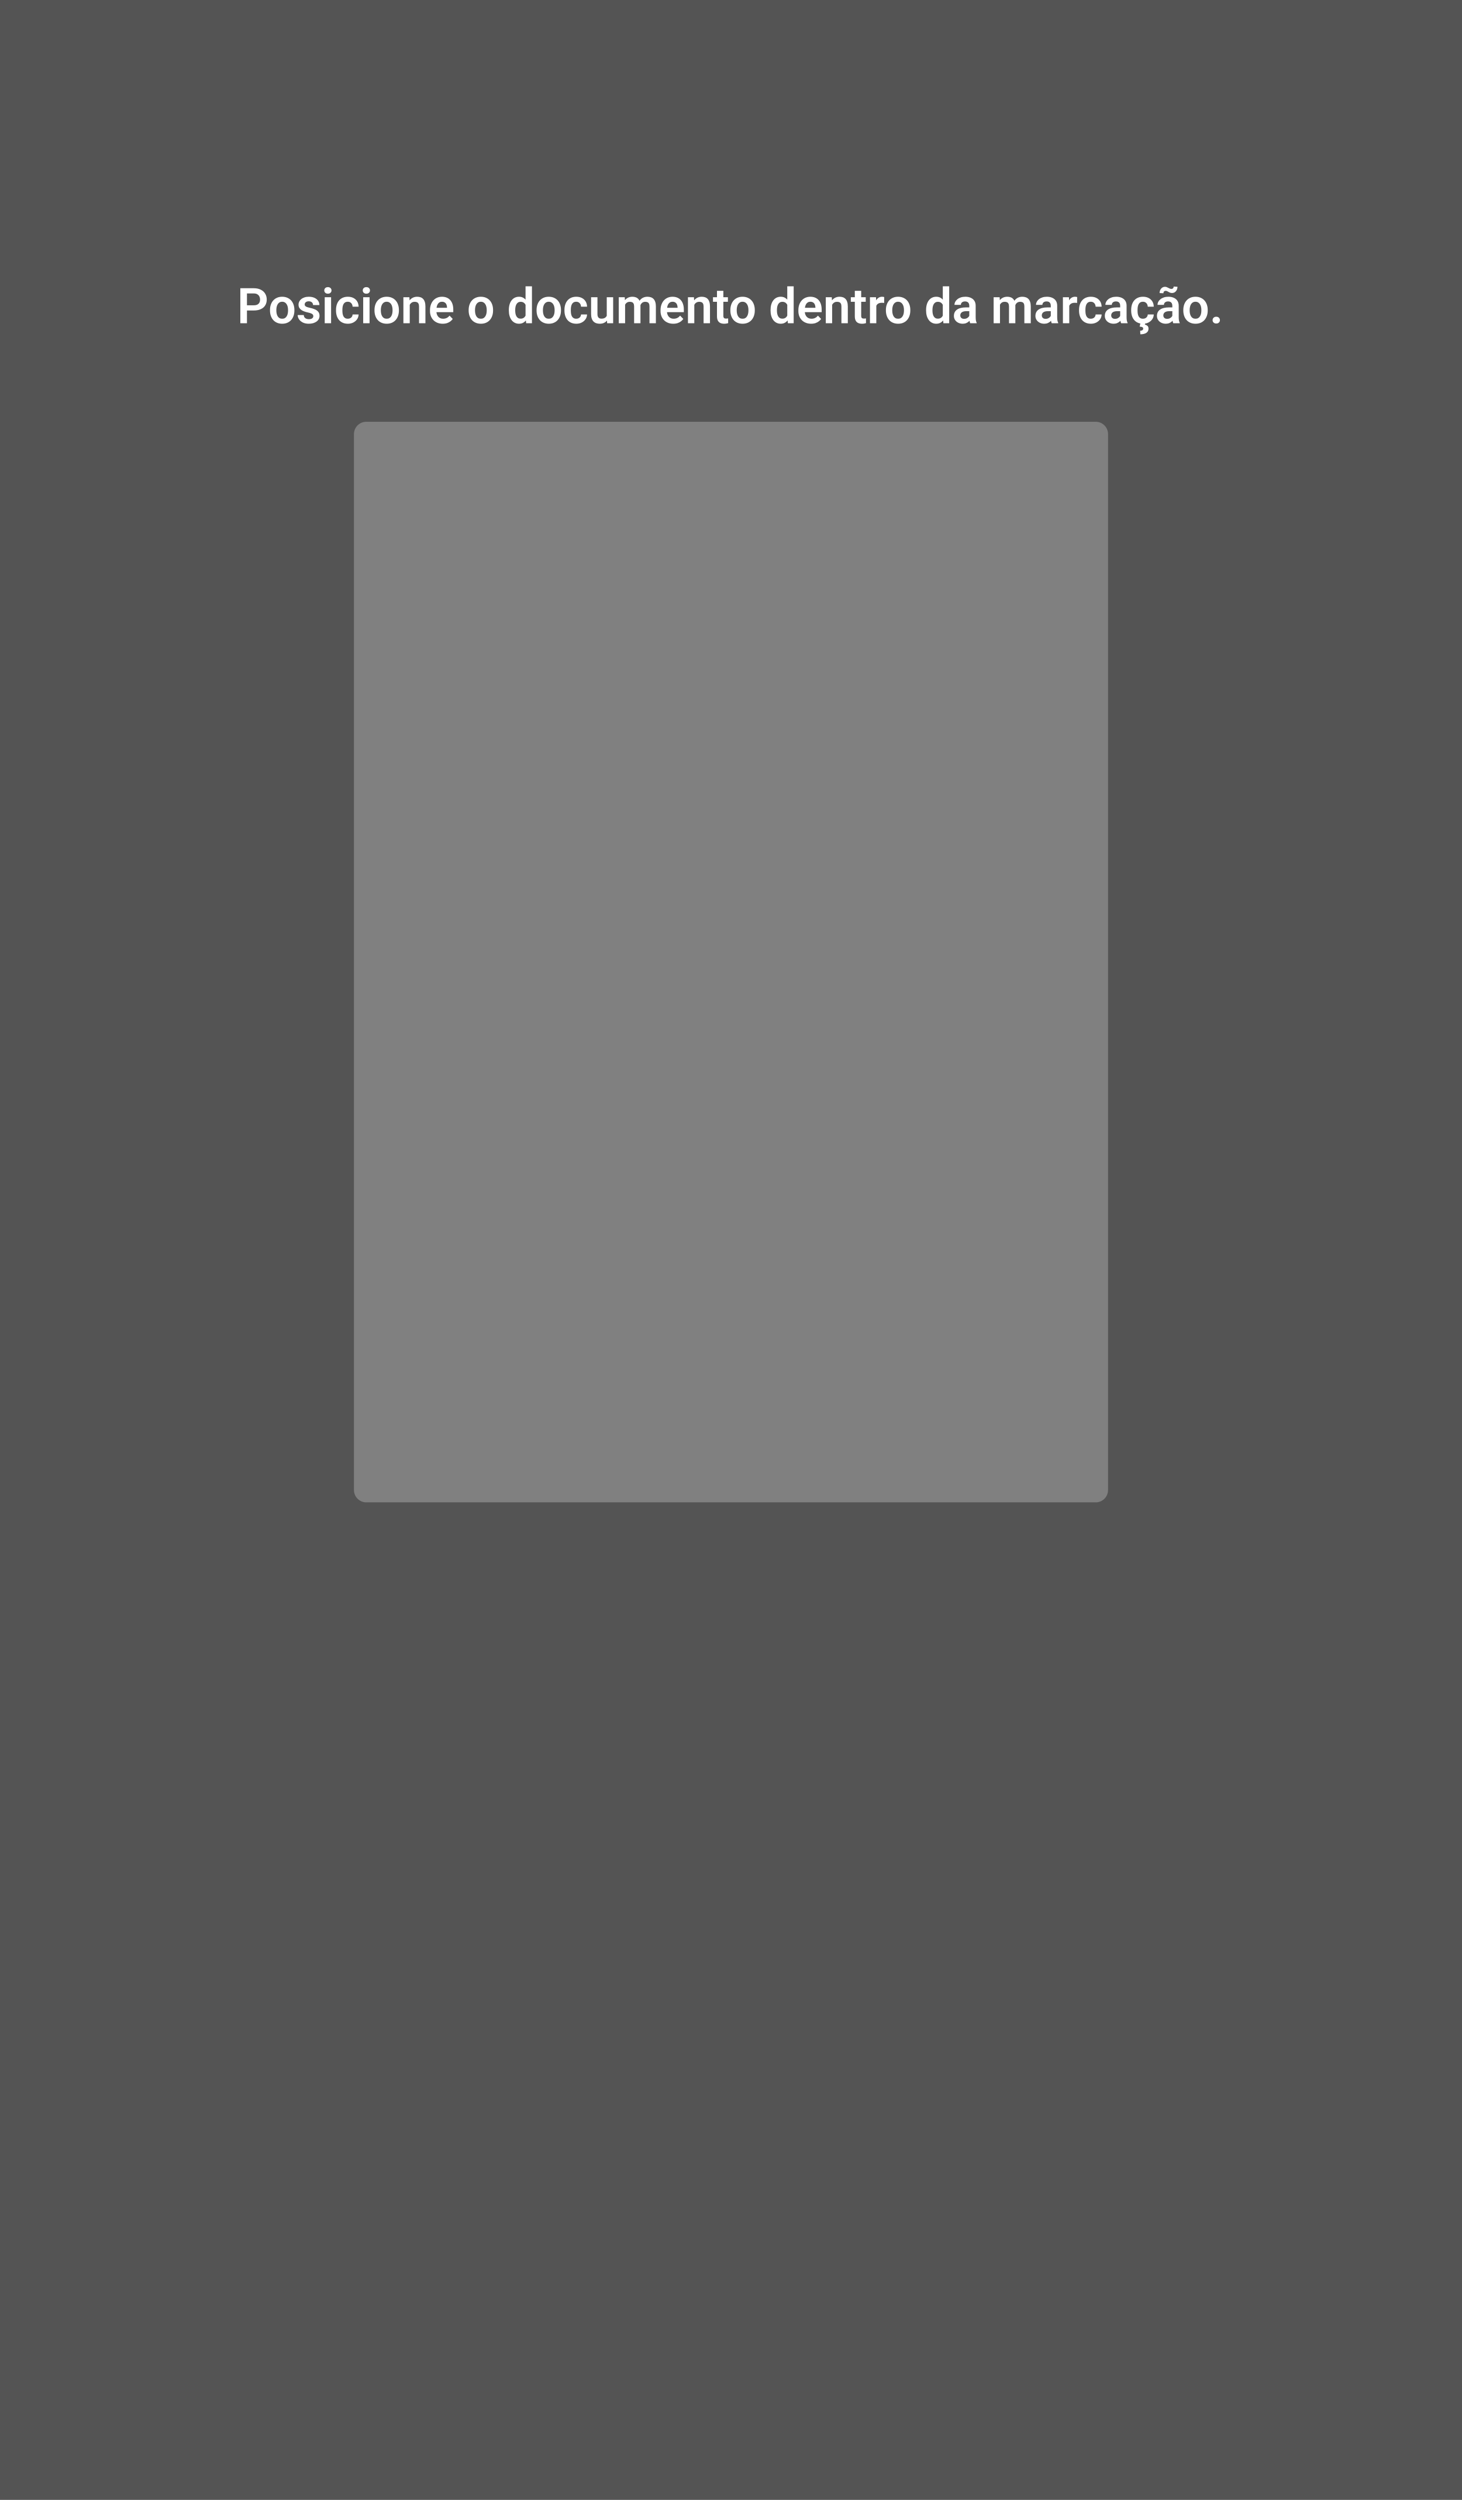 <svg width="475" height="812" viewBox="0 0 475 812" fill="none" xmlns="http://www.w3.org/2000/svg">
<rect x="0" y="0" width="475" height="812" fill="#808080" stroke="none"/>
<path opacity="0.95" fill-rule="evenodd" clip-rule="evenodd" d="M475 0H0V812H475V0ZM119 137C116.791 137 115 138.791 115 141V484C115 486.209 116.791 488 119 488H356C358.209 488 360 486.209 360 484V141C360 138.791 358.209 137 356 137H119Z" fill="#4A4A4A" fill-opacity="0.85"/>
<path d="M82.461 100.852H79.531V99.164H82.461C82.94 99.164 83.328 99.086 83.625 98.93C83.927 98.768 84.148 98.549 84.289 98.273C84.43 97.992 84.5 97.672 84.5 97.312C84.5 96.963 84.43 96.638 84.289 96.336C84.148 96.034 83.927 95.789 83.625 95.602C83.328 95.414 82.94 95.32 82.461 95.32H80.234V105H78.086V93.625H82.461C83.346 93.625 84.102 93.784 84.727 94.102C85.357 94.414 85.836 94.849 86.164 95.406C86.497 95.958 86.664 96.588 86.664 97.297C86.664 98.031 86.497 98.664 86.164 99.195C85.836 99.727 85.357 100.135 84.727 100.422C84.102 100.708 83.346 100.852 82.461 100.852ZM87.719 100.859V100.695C87.719 100.076 87.807 99.505 87.984 98.984C88.162 98.458 88.419 98.003 88.758 97.617C89.096 97.232 89.51 96.932 90 96.719C90.49 96.5 91.047 96.391 91.672 96.391C92.307 96.391 92.87 96.5 93.359 96.719C93.854 96.932 94.271 97.232 94.609 97.617C94.948 98.003 95.206 98.458 95.383 98.984C95.56 99.505 95.648 100.076 95.648 100.695V100.859C95.648 101.474 95.56 102.044 95.383 102.57C95.206 103.091 94.948 103.547 94.609 103.938C94.271 104.323 93.857 104.622 93.367 104.836C92.878 105.049 92.318 105.156 91.688 105.156C91.062 105.156 90.503 105.049 90.008 104.836C89.513 104.622 89.096 104.323 88.758 103.938C88.419 103.547 88.162 103.091 87.984 102.57C87.807 102.044 87.719 101.474 87.719 100.859ZM89.781 100.695V100.859C89.781 101.229 89.818 101.576 89.891 101.898C89.963 102.221 90.076 102.505 90.227 102.75C90.378 102.995 90.573 103.188 90.812 103.328C91.057 103.464 91.349 103.531 91.688 103.531C92.021 103.531 92.307 103.464 92.547 103.328C92.787 103.188 92.982 102.995 93.133 102.75C93.289 102.505 93.404 102.221 93.477 101.898C93.549 101.576 93.586 101.229 93.586 100.859V100.695C93.586 100.331 93.549 99.99 93.477 99.672C93.404 99.349 93.289 99.065 93.133 98.82C92.982 98.57 92.784 98.375 92.539 98.234C92.299 98.088 92.01 98.016 91.672 98.016C91.338 98.016 91.052 98.088 90.812 98.234C90.573 98.375 90.378 98.57 90.227 98.82C90.076 99.065 89.963 99.349 89.891 99.672C89.818 99.99 89.781 100.331 89.781 100.695ZM101.797 102.688C101.797 102.51 101.75 102.352 101.656 102.211C101.562 102.07 101.385 101.943 101.125 101.828C100.87 101.708 100.495 101.596 100 101.492C99.562 101.398 99.159 101.281 98.789 101.141C98.419 101 98.102 100.831 97.836 100.633C97.57 100.43 97.362 100.193 97.211 99.922C97.065 99.646 96.992 99.328 96.992 98.969C96.992 98.62 97.068 98.292 97.219 97.984C97.37 97.672 97.588 97.398 97.875 97.164C98.162 96.924 98.51 96.737 98.922 96.602C99.333 96.461 99.797 96.391 100.312 96.391C101.031 96.391 101.648 96.508 102.164 96.742C102.685 96.977 103.083 97.299 103.359 97.711C103.635 98.117 103.773 98.576 103.773 99.086H101.711C101.711 98.862 101.659 98.659 101.555 98.477C101.456 98.294 101.302 98.148 101.094 98.039C100.885 97.924 100.622 97.867 100.305 97.867C100.018 97.867 99.776 97.914 99.578 98.008C99.385 98.102 99.24 98.224 99.141 98.375C99.042 98.526 98.992 98.693 98.992 98.875C98.992 99.01 99.018 99.133 99.07 99.242C99.128 99.346 99.219 99.443 99.344 99.531C99.469 99.62 99.638 99.701 99.852 99.773C100.07 99.846 100.339 99.917 100.656 99.984C101.286 100.109 101.836 100.276 102.305 100.484C102.779 100.688 103.148 100.958 103.414 101.297C103.68 101.635 103.812 102.068 103.812 102.594C103.812 102.969 103.732 103.312 103.57 103.625C103.409 103.932 103.174 104.201 102.867 104.43C102.56 104.659 102.193 104.839 101.766 104.969C101.339 105.094 100.857 105.156 100.32 105.156C99.544 105.156 98.888 105.018 98.352 104.742C97.815 104.461 97.409 104.107 97.133 103.68C96.857 103.247 96.719 102.799 96.719 102.336H98.695C98.711 102.664 98.799 102.927 98.961 103.125C99.122 103.323 99.326 103.466 99.57 103.555C99.82 103.638 100.083 103.68 100.359 103.68C100.672 103.68 100.935 103.638 101.148 103.555C101.362 103.466 101.523 103.349 101.633 103.203C101.742 103.052 101.797 102.88 101.797 102.688ZM107.57 96.547V105H105.5V96.547H107.57ZM105.359 94.336C105.359 94.029 105.464 93.773 105.672 93.57C105.885 93.367 106.172 93.266 106.531 93.266C106.891 93.266 107.174 93.367 107.383 93.57C107.596 93.773 107.703 94.029 107.703 94.336C107.703 94.638 107.596 94.891 107.383 95.094C107.174 95.297 106.891 95.398 106.531 95.398C106.172 95.398 105.885 95.297 105.672 95.094C105.464 94.891 105.359 94.638 105.359 94.336ZM113.008 103.531C113.299 103.531 113.56 103.474 113.789 103.359C114.018 103.245 114.201 103.083 114.336 102.875C114.477 102.667 114.552 102.424 114.562 102.148H116.508C116.497 102.721 116.336 103.234 116.023 103.688C115.711 104.141 115.294 104.5 114.773 104.766C114.258 105.026 113.68 105.156 113.039 105.156C112.388 105.156 111.82 105.047 111.336 104.828C110.852 104.609 110.448 104.305 110.125 103.914C109.807 103.523 109.568 103.07 109.406 102.555C109.25 102.039 109.172 101.487 109.172 100.898V100.648C109.172 100.06 109.25 99.508 109.406 98.992C109.568 98.477 109.807 98.023 110.125 97.633C110.448 97.242 110.852 96.938 111.336 96.719C111.82 96.5 112.385 96.391 113.031 96.391C113.714 96.391 114.312 96.523 114.828 96.789C115.349 97.055 115.755 97.43 116.047 97.914C116.344 98.398 116.497 98.969 116.508 99.625H114.562C114.552 99.323 114.484 99.052 114.359 98.812C114.234 98.573 114.057 98.38 113.828 98.234C113.599 98.088 113.32 98.016 112.992 98.016C112.643 98.016 112.352 98.088 112.117 98.234C111.888 98.38 111.708 98.581 111.578 98.836C111.453 99.086 111.365 99.367 111.312 99.68C111.266 99.987 111.242 100.31 111.242 100.648V100.898C111.242 101.242 111.266 101.57 111.312 101.883C111.365 102.195 111.453 102.477 111.578 102.727C111.708 102.971 111.888 103.167 112.117 103.312C112.352 103.458 112.648 103.531 113.008 103.531ZM120.07 96.547V105H118V96.547H120.07ZM117.859 94.336C117.859 94.029 117.964 93.773 118.172 93.57C118.385 93.367 118.672 93.266 119.031 93.266C119.391 93.266 119.674 93.367 119.883 93.57C120.096 93.773 120.203 94.029 120.203 94.336C120.203 94.638 120.096 94.891 119.883 95.094C119.674 95.297 119.391 95.398 119.031 95.398C118.672 95.398 118.385 95.297 118.172 95.094C117.964 94.891 117.859 94.638 117.859 94.336ZM121.672 100.859V100.695C121.672 100.076 121.76 99.505 121.938 98.984C122.115 98.458 122.372 98.003 122.711 97.617C123.049 97.232 123.464 96.932 123.953 96.719C124.443 96.5 125 96.391 125.625 96.391C126.26 96.391 126.823 96.5 127.312 96.719C127.807 96.932 128.224 97.232 128.562 97.617C128.901 98.003 129.159 98.458 129.336 98.984C129.513 99.505 129.602 100.076 129.602 100.695V100.859C129.602 101.474 129.513 102.044 129.336 102.57C129.159 103.091 128.901 103.547 128.562 103.938C128.224 104.323 127.81 104.622 127.32 104.836C126.831 105.049 126.271 105.156 125.641 105.156C125.016 105.156 124.456 105.049 123.961 104.836C123.466 104.622 123.049 104.323 122.711 103.938C122.372 103.547 122.115 103.091 121.938 102.57C121.76 102.044 121.672 101.474 121.672 100.859ZM123.734 100.695V100.859C123.734 101.229 123.771 101.576 123.844 101.898C123.917 102.221 124.029 102.505 124.18 102.75C124.331 102.995 124.526 103.188 124.766 103.328C125.01 103.464 125.302 103.531 125.641 103.531C125.974 103.531 126.26 103.464 126.5 103.328C126.74 103.188 126.935 102.995 127.086 102.75C127.242 102.505 127.357 102.221 127.43 101.898C127.503 101.576 127.539 101.229 127.539 100.859V100.695C127.539 100.331 127.503 99.99 127.43 99.672C127.357 99.349 127.242 99.065 127.086 98.82C126.935 98.57 126.737 98.375 126.492 98.234C126.253 98.088 125.964 98.016 125.625 98.016C125.292 98.016 125.005 98.088 124.766 98.234C124.526 98.375 124.331 98.57 124.18 98.82C124.029 99.065 123.917 99.349 123.844 99.672C123.771 99.99 123.734 100.331 123.734 100.695ZM133.125 98.352V105H131.062V96.547H133L133.125 98.352ZM132.797 100.469H132.188C132.193 99.854 132.276 99.297 132.438 98.797C132.599 98.297 132.826 97.867 133.117 97.508C133.414 97.148 133.766 96.872 134.172 96.68C134.578 96.487 135.031 96.391 135.531 96.391C135.938 96.391 136.305 96.448 136.633 96.562C136.961 96.677 137.242 96.859 137.477 97.109C137.716 97.359 137.898 97.688 138.023 98.094C138.154 98.495 138.219 98.99 138.219 99.578V105H136.141V99.562C136.141 99.177 136.083 98.872 135.969 98.648C135.859 98.424 135.698 98.266 135.484 98.172C135.276 98.078 135.018 98.031 134.711 98.031C134.393 98.031 134.115 98.096 133.875 98.227C133.641 98.352 133.443 98.526 133.281 98.75C133.125 98.974 133.005 99.232 132.922 99.523C132.839 99.815 132.797 100.13 132.797 100.469ZM143.836 105.156C143.195 105.156 142.62 105.052 142.109 104.844C141.599 104.635 141.164 104.346 140.805 103.977C140.451 103.602 140.177 103.167 139.984 102.672C139.797 102.172 139.703 101.635 139.703 101.062V100.75C139.703 100.099 139.797 99.508 139.984 98.977C140.172 98.44 140.438 97.979 140.781 97.594C141.125 97.208 141.536 96.912 142.016 96.703C142.495 96.495 143.023 96.391 143.602 96.391C144.201 96.391 144.729 96.492 145.188 96.695C145.646 96.893 146.029 97.174 146.336 97.539C146.643 97.904 146.875 98.341 147.031 98.852C147.188 99.357 147.266 99.917 147.266 100.531V101.398H140.641V99.977H145.234V99.82C145.224 99.492 145.161 99.193 145.047 98.922C144.932 98.646 144.755 98.427 144.516 98.266C144.276 98.099 143.966 98.016 143.586 98.016C143.279 98.016 143.01 98.083 142.781 98.219C142.557 98.349 142.37 98.537 142.219 98.781C142.073 99.021 141.964 99.307 141.891 99.641C141.818 99.974 141.781 100.344 141.781 100.75V101.062C141.781 101.417 141.828 101.745 141.922 102.047C142.021 102.349 142.164 102.612 142.352 102.836C142.544 103.055 142.773 103.227 143.039 103.352C143.31 103.471 143.617 103.531 143.961 103.531C144.393 103.531 144.784 103.448 145.133 103.281C145.487 103.109 145.794 102.857 146.055 102.523L147.094 103.602C146.917 103.862 146.677 104.112 146.375 104.352C146.078 104.591 145.719 104.786 145.297 104.938C144.875 105.083 144.388 105.156 143.836 105.156ZM152.266 100.859V100.695C152.266 100.076 152.354 99.505 152.531 98.984C152.708 98.458 152.966 98.003 153.305 97.617C153.643 97.232 154.057 96.932 154.547 96.719C155.036 96.5 155.594 96.391 156.219 96.391C156.854 96.391 157.417 96.5 157.906 96.719C158.401 96.932 158.818 97.232 159.156 97.617C159.495 98.003 159.753 98.458 159.93 98.984C160.107 99.505 160.195 100.076 160.195 100.695V100.859C160.195 101.474 160.107 102.044 159.93 102.57C159.753 103.091 159.495 103.547 159.156 103.938C158.818 104.323 158.404 104.622 157.914 104.836C157.424 105.049 156.865 105.156 156.234 105.156C155.609 105.156 155.049 105.049 154.555 104.836C154.06 104.622 153.643 104.323 153.305 103.938C152.966 103.547 152.708 103.091 152.531 102.57C152.354 102.044 152.266 101.474 152.266 100.859ZM154.328 100.695V100.859C154.328 101.229 154.365 101.576 154.438 101.898C154.51 102.221 154.622 102.505 154.773 102.75C154.924 102.995 155.12 103.188 155.359 103.328C155.604 103.464 155.896 103.531 156.234 103.531C156.568 103.531 156.854 103.464 157.094 103.328C157.333 103.188 157.529 102.995 157.68 102.75C157.836 102.505 157.951 102.221 158.023 101.898C158.096 101.576 158.133 101.229 158.133 100.859V100.695C158.133 100.331 158.096 99.99 158.023 99.672C157.951 99.349 157.836 99.065 157.68 98.82C157.529 98.57 157.331 98.375 157.086 98.234C156.846 98.088 156.557 98.016 156.219 98.016C155.885 98.016 155.599 98.088 155.359 98.234C155.12 98.375 154.924 98.57 154.773 98.82C154.622 99.065 154.51 99.349 154.438 99.672C154.365 99.99 154.328 100.331 154.328 100.695ZM170.75 103.203V93H172.828V105H170.953L170.75 103.203ZM165.32 100.875V100.711C165.32 100.065 165.393 99.479 165.539 98.953C165.69 98.422 165.909 97.966 166.195 97.586C166.482 97.206 166.828 96.912 167.234 96.703C167.646 96.495 168.112 96.391 168.633 96.391C169.138 96.391 169.578 96.492 169.953 96.695C170.333 96.898 170.656 97.188 170.922 97.562C171.193 97.938 171.409 98.383 171.57 98.898C171.732 99.409 171.849 99.971 171.922 100.586V101.031C171.849 101.63 171.732 102.18 171.57 102.68C171.409 103.18 171.193 103.617 170.922 103.992C170.656 104.362 170.333 104.648 169.953 104.852C169.573 105.055 169.128 105.156 168.617 105.156C168.102 105.156 167.638 105.049 167.227 104.836C166.82 104.622 166.474 104.323 166.188 103.938C165.906 103.552 165.69 103.099 165.539 102.578C165.393 102.057 165.32 101.49 165.32 100.875ZM167.391 100.711V100.875C167.391 101.24 167.422 101.581 167.484 101.898C167.547 102.216 167.648 102.497 167.789 102.742C167.93 102.982 168.109 103.169 168.328 103.305C168.552 103.44 168.823 103.508 169.141 103.508C169.547 103.508 169.88 103.419 170.141 103.242C170.406 103.06 170.612 102.812 170.758 102.5C170.904 102.182 170.997 101.826 171.039 101.43V100.203C171.018 99.891 170.964 99.602 170.875 99.336C170.792 99.07 170.672 98.841 170.516 98.648C170.365 98.456 170.177 98.305 169.953 98.195C169.729 98.086 169.464 98.031 169.156 98.031C168.839 98.031 168.568 98.102 168.344 98.242C168.12 98.378 167.938 98.568 167.797 98.812C167.656 99.057 167.552 99.341 167.484 99.664C167.422 99.987 167.391 100.336 167.391 100.711ZM174.328 100.859V100.695C174.328 100.076 174.417 99.505 174.594 98.984C174.771 98.458 175.029 98.003 175.367 97.617C175.706 97.232 176.12 96.932 176.609 96.719C177.099 96.5 177.656 96.391 178.281 96.391C178.917 96.391 179.479 96.5 179.969 96.719C180.464 96.932 180.88 97.232 181.219 97.617C181.557 98.003 181.815 98.458 181.992 98.984C182.169 99.505 182.258 100.076 182.258 100.695V100.859C182.258 101.474 182.169 102.044 181.992 102.57C181.815 103.091 181.557 103.547 181.219 103.938C180.88 104.323 180.466 104.622 179.977 104.836C179.487 105.049 178.927 105.156 178.297 105.156C177.672 105.156 177.112 105.049 176.617 104.836C176.122 104.622 175.706 104.323 175.367 103.938C175.029 103.547 174.771 103.091 174.594 102.57C174.417 102.044 174.328 101.474 174.328 100.859ZM176.391 100.695V100.859C176.391 101.229 176.427 101.576 176.5 101.898C176.573 102.221 176.685 102.505 176.836 102.75C176.987 102.995 177.182 103.188 177.422 103.328C177.667 103.464 177.958 103.531 178.297 103.531C178.63 103.531 178.917 103.464 179.156 103.328C179.396 103.188 179.591 102.995 179.742 102.75C179.898 102.505 180.013 102.221 180.086 101.898C180.159 101.576 180.195 101.229 180.195 100.859V100.695C180.195 100.331 180.159 99.99 180.086 99.672C180.013 99.349 179.898 99.065 179.742 98.82C179.591 98.57 179.393 98.375 179.148 98.234C178.909 98.088 178.62 98.016 178.281 98.016C177.948 98.016 177.661 98.088 177.422 98.234C177.182 98.375 176.987 98.57 176.836 98.82C176.685 99.065 176.573 99.349 176.5 99.672C176.427 99.99 176.391 100.331 176.391 100.695ZM187.227 103.531C187.518 103.531 187.779 103.474 188.008 103.359C188.237 103.245 188.419 103.083 188.555 102.875C188.695 102.667 188.771 102.424 188.781 102.148H190.727C190.716 102.721 190.555 103.234 190.242 103.688C189.93 104.141 189.513 104.5 188.992 104.766C188.477 105.026 187.898 105.156 187.258 105.156C186.607 105.156 186.039 105.047 185.555 104.828C185.07 104.609 184.667 104.305 184.344 103.914C184.026 103.523 183.786 103.07 183.625 102.555C183.469 102.039 183.391 101.487 183.391 100.898V100.648C183.391 100.06 183.469 99.508 183.625 98.992C183.786 98.477 184.026 98.023 184.344 97.633C184.667 97.242 185.07 96.938 185.555 96.719C186.039 96.5 186.604 96.391 187.25 96.391C187.932 96.391 188.531 96.523 189.047 96.789C189.568 97.055 189.974 97.43 190.266 97.914C190.562 98.398 190.716 98.969 190.727 99.625H188.781C188.771 99.323 188.703 99.052 188.578 98.812C188.453 98.573 188.276 98.38 188.047 98.234C187.818 98.088 187.539 98.016 187.211 98.016C186.862 98.016 186.57 98.088 186.336 98.234C186.107 98.38 185.927 98.581 185.797 98.836C185.672 99.086 185.583 99.367 185.531 99.68C185.484 99.987 185.461 100.31 185.461 100.648V100.898C185.461 101.242 185.484 101.57 185.531 101.883C185.583 102.195 185.672 102.477 185.797 102.727C185.927 102.971 186.107 103.167 186.336 103.312C186.57 103.458 186.867 103.531 187.227 103.531ZM197.133 102.992V96.547H199.211V105H197.258L197.133 102.992ZM197.398 101.242L198.039 101.227C198.039 101.794 197.977 102.318 197.852 102.797C197.727 103.276 197.531 103.693 197.266 104.047C197.005 104.396 196.674 104.669 196.273 104.867C195.872 105.06 195.398 105.156 194.852 105.156C194.435 105.156 194.055 105.099 193.711 104.984C193.367 104.865 193.07 104.68 192.82 104.43C192.576 104.174 192.385 103.849 192.25 103.453C192.115 103.052 192.047 102.57 192.047 102.008V96.547H194.109V102.023C194.109 102.305 194.141 102.539 194.203 102.727C194.271 102.914 194.362 103.068 194.477 103.188C194.596 103.302 194.734 103.385 194.891 103.438C195.052 103.484 195.224 103.508 195.406 103.508C195.906 103.508 196.299 103.409 196.586 103.211C196.878 103.008 197.086 102.737 197.211 102.398C197.336 102.055 197.398 101.669 197.398 101.242ZM203.094 98.281V105H201.031V96.547H202.977L203.094 98.281ZM202.789 100.469H202.156C202.156 99.88 202.227 99.338 202.367 98.844C202.513 98.349 202.727 97.919 203.008 97.555C203.289 97.185 203.635 96.898 204.047 96.695C204.464 96.492 204.945 96.391 205.492 96.391C205.872 96.391 206.221 96.448 206.539 96.562C206.857 96.672 207.13 96.846 207.359 97.086C207.594 97.32 207.773 97.628 207.898 98.008C208.023 98.383 208.086 98.833 208.086 99.359V105H206.023V99.57C206.023 99.174 205.966 98.865 205.852 98.641C205.742 98.417 205.583 98.26 205.375 98.172C205.167 98.078 204.917 98.031 204.625 98.031C204.302 98.031 204.023 98.096 203.789 98.227C203.56 98.352 203.37 98.526 203.219 98.75C203.073 98.974 202.964 99.232 202.891 99.523C202.823 99.815 202.789 100.13 202.789 100.469ZM207.93 100.086L207.078 100.242C207.083 99.711 207.156 99.213 207.297 98.75C207.438 98.281 207.643 97.872 207.914 97.523C208.19 97.169 208.531 96.893 208.938 96.695C209.349 96.492 209.823 96.391 210.359 96.391C210.776 96.391 211.151 96.451 211.484 96.57C211.823 96.685 212.112 96.87 212.352 97.125C212.591 97.375 212.773 97.701 212.898 98.102C213.029 98.503 213.094 98.992 213.094 99.57V105H211.016V99.562C211.016 99.151 210.958 98.836 210.844 98.617C210.734 98.398 210.576 98.247 210.367 98.164C210.159 98.076 209.914 98.031 209.633 98.031C209.346 98.031 209.096 98.086 208.883 98.195C208.674 98.299 208.497 98.445 208.352 98.633C208.211 98.82 208.104 99.039 208.031 99.289C207.964 99.534 207.93 99.799 207.93 100.086ZM218.742 105.156C218.102 105.156 217.526 105.052 217.016 104.844C216.505 104.635 216.07 104.346 215.711 103.977C215.357 103.602 215.083 103.167 214.891 102.672C214.703 102.172 214.609 101.635 214.609 101.062V100.75C214.609 100.099 214.703 99.508 214.891 98.977C215.078 98.44 215.344 97.979 215.688 97.594C216.031 97.208 216.443 96.912 216.922 96.703C217.401 96.495 217.93 96.391 218.508 96.391C219.107 96.391 219.635 96.492 220.094 96.695C220.552 96.893 220.935 97.174 221.242 97.539C221.549 97.904 221.781 98.341 221.938 98.852C222.094 99.357 222.172 99.917 222.172 100.531V101.398H215.547V99.977H220.141V99.82C220.13 99.492 220.068 99.193 219.953 98.922C219.839 98.646 219.661 98.427 219.422 98.266C219.182 98.099 218.872 98.016 218.492 98.016C218.185 98.016 217.917 98.083 217.688 98.219C217.464 98.349 217.276 98.537 217.125 98.781C216.979 99.021 216.87 99.307 216.797 99.641C216.724 99.974 216.688 100.344 216.688 100.75V101.062C216.688 101.417 216.734 101.745 216.828 102.047C216.927 102.349 217.07 102.612 217.258 102.836C217.451 103.055 217.68 103.227 217.945 103.352C218.216 103.471 218.523 103.531 218.867 103.531C219.299 103.531 219.69 103.448 220.039 103.281C220.393 103.109 220.701 102.857 220.961 102.523L222 103.602C221.823 103.862 221.583 104.112 221.281 104.352C220.984 104.591 220.625 104.786 220.203 104.938C219.781 105.083 219.294 105.156 218.742 105.156ZM225.578 98.352V105H223.516V96.547H225.453L225.578 98.352ZM225.25 100.469H224.641C224.646 99.854 224.729 99.297 224.891 98.797C225.052 98.297 225.279 97.867 225.57 97.508C225.867 97.148 226.219 96.872 226.625 96.68C227.031 96.487 227.484 96.391 227.984 96.391C228.391 96.391 228.758 96.448 229.086 96.562C229.414 96.677 229.695 96.859 229.93 97.109C230.169 97.359 230.352 97.688 230.477 98.094C230.607 98.495 230.672 98.99 230.672 99.578V105H228.594V99.562C228.594 99.177 228.536 98.872 228.422 98.648C228.312 98.424 228.151 98.266 227.938 98.172C227.729 98.078 227.471 98.031 227.164 98.031C226.846 98.031 226.568 98.096 226.328 98.227C226.094 98.352 225.896 98.526 225.734 98.75C225.578 98.974 225.458 99.232 225.375 99.523C225.292 99.815 225.25 100.13 225.25 100.469ZM236.492 96.547V98.031H231.648V96.547H236.492ZM232.945 94.469H235.016V102.562C235.016 102.812 235.049 103.005 235.117 103.141C235.185 103.276 235.286 103.367 235.422 103.414C235.557 103.461 235.719 103.484 235.906 103.484C236.042 103.484 236.167 103.477 236.281 103.461C236.396 103.445 236.492 103.43 236.57 103.414L236.578 104.961C236.406 105.018 236.211 105.065 235.992 105.102C235.779 105.138 235.536 105.156 235.266 105.156C234.802 105.156 234.396 105.078 234.047 104.922C233.698 104.76 233.427 104.503 233.234 104.148C233.042 103.789 232.945 103.315 232.945 102.727V94.469ZM237.297 100.859V100.695C237.297 100.076 237.385 99.505 237.562 98.984C237.74 98.458 237.997 98.003 238.336 97.617C238.674 97.232 239.089 96.932 239.578 96.719C240.068 96.5 240.625 96.391 241.25 96.391C241.885 96.391 242.448 96.5 242.938 96.719C243.432 96.932 243.849 97.232 244.188 97.617C244.526 98.003 244.784 98.458 244.961 98.984C245.138 99.505 245.227 100.076 245.227 100.695V100.859C245.227 101.474 245.138 102.044 244.961 102.57C244.784 103.091 244.526 103.547 244.188 103.938C243.849 104.323 243.435 104.622 242.945 104.836C242.456 105.049 241.896 105.156 241.266 105.156C240.641 105.156 240.081 105.049 239.586 104.836C239.091 104.622 238.674 104.323 238.336 103.938C237.997 103.547 237.74 103.091 237.562 102.57C237.385 102.044 237.297 101.474 237.297 100.859ZM239.359 100.695V100.859C239.359 101.229 239.396 101.576 239.469 101.898C239.542 102.221 239.654 102.505 239.805 102.75C239.956 102.995 240.151 103.188 240.391 103.328C240.635 103.464 240.927 103.531 241.266 103.531C241.599 103.531 241.885 103.464 242.125 103.328C242.365 103.188 242.56 102.995 242.711 102.75C242.867 102.505 242.982 102.221 243.055 101.898C243.128 101.576 243.164 101.229 243.164 100.859V100.695C243.164 100.331 243.128 99.99 243.055 99.672C242.982 99.349 242.867 99.065 242.711 98.82C242.56 98.57 242.362 98.375 242.117 98.234C241.878 98.088 241.589 98.016 241.25 98.016C240.917 98.016 240.63 98.088 240.391 98.234C240.151 98.375 239.956 98.57 239.805 98.82C239.654 99.065 239.542 99.349 239.469 99.672C239.396 99.99 239.359 100.331 239.359 100.695ZM255.781 103.203V93H257.859V105H255.984L255.781 103.203ZM250.352 100.875V100.711C250.352 100.065 250.424 99.479 250.57 98.953C250.721 98.422 250.94 97.966 251.227 97.586C251.513 97.206 251.859 96.912 252.266 96.703C252.677 96.495 253.143 96.391 253.664 96.391C254.169 96.391 254.609 96.492 254.984 96.695C255.365 96.898 255.688 97.188 255.953 97.562C256.224 97.938 256.44 98.383 256.602 98.898C256.763 99.409 256.88 99.971 256.953 100.586V101.031C256.88 101.63 256.763 102.18 256.602 102.68C256.44 103.18 256.224 103.617 255.953 103.992C255.688 104.362 255.365 104.648 254.984 104.852C254.604 105.055 254.159 105.156 253.648 105.156C253.133 105.156 252.669 105.049 252.258 104.836C251.852 104.622 251.505 104.323 251.219 103.938C250.938 103.552 250.721 103.099 250.57 102.578C250.424 102.057 250.352 101.49 250.352 100.875ZM252.422 100.711V100.875C252.422 101.24 252.453 101.581 252.516 101.898C252.578 102.216 252.68 102.497 252.82 102.742C252.961 102.982 253.141 103.169 253.359 103.305C253.583 103.44 253.854 103.508 254.172 103.508C254.578 103.508 254.911 103.419 255.172 103.242C255.438 103.06 255.643 102.812 255.789 102.5C255.935 102.182 256.029 101.826 256.07 101.43V100.203C256.049 99.891 255.995 99.602 255.906 99.336C255.823 99.07 255.703 98.841 255.547 98.648C255.396 98.456 255.208 98.305 254.984 98.195C254.76 98.086 254.495 98.031 254.188 98.031C253.87 98.031 253.599 98.102 253.375 98.242C253.151 98.378 252.969 98.568 252.828 98.812C252.688 99.057 252.583 99.341 252.516 99.664C252.453 99.987 252.422 100.336 252.422 100.711ZM263.523 105.156C262.883 105.156 262.307 105.052 261.797 104.844C261.286 104.635 260.852 104.346 260.492 103.977C260.138 103.602 259.865 103.167 259.672 102.672C259.484 102.172 259.391 101.635 259.391 101.062V100.75C259.391 100.099 259.484 99.508 259.672 98.977C259.859 98.44 260.125 97.979 260.469 97.594C260.812 97.208 261.224 96.912 261.703 96.703C262.182 96.495 262.711 96.391 263.289 96.391C263.888 96.391 264.417 96.492 264.875 96.695C265.333 96.893 265.716 97.174 266.023 97.539C266.331 97.904 266.562 98.341 266.719 98.852C266.875 99.357 266.953 99.917 266.953 100.531V101.398H260.328V99.977H264.922V99.82C264.911 99.492 264.849 99.193 264.734 98.922C264.62 98.646 264.443 98.427 264.203 98.266C263.964 98.099 263.654 98.016 263.273 98.016C262.966 98.016 262.698 98.083 262.469 98.219C262.245 98.349 262.057 98.537 261.906 98.781C261.76 99.021 261.651 99.307 261.578 99.641C261.505 99.974 261.469 100.344 261.469 100.75V101.062C261.469 101.417 261.516 101.745 261.609 102.047C261.708 102.349 261.852 102.612 262.039 102.836C262.232 103.055 262.461 103.227 262.727 103.352C262.997 103.471 263.305 103.531 263.648 103.531C264.081 103.531 264.471 103.448 264.82 103.281C265.174 103.109 265.482 102.857 265.742 102.523L266.781 103.602C266.604 103.862 266.365 104.112 266.062 104.352C265.766 104.591 265.406 104.786 264.984 104.938C264.562 105.083 264.076 105.156 263.523 105.156ZM270.359 98.352V105H268.297V96.547H270.234L270.359 98.352ZM270.031 100.469H269.422C269.427 99.854 269.51 99.297 269.672 98.797C269.833 98.297 270.06 97.867 270.352 97.508C270.648 97.148 271 96.872 271.406 96.68C271.812 96.487 272.266 96.391 272.766 96.391C273.172 96.391 273.539 96.448 273.867 96.562C274.195 96.677 274.477 96.859 274.711 97.109C274.951 97.359 275.133 97.688 275.258 98.094C275.388 98.495 275.453 98.99 275.453 99.578V105H273.375V99.562C273.375 99.177 273.318 98.872 273.203 98.648C273.094 98.424 272.932 98.266 272.719 98.172C272.51 98.078 272.253 98.031 271.945 98.031C271.628 98.031 271.349 98.096 271.109 98.227C270.875 98.352 270.677 98.526 270.516 98.75C270.359 98.974 270.24 99.232 270.156 99.523C270.073 99.815 270.031 100.13 270.031 100.469ZM281.273 96.547V98.031H276.43V96.547H281.273ZM277.727 94.469H279.797V102.562C279.797 102.812 279.831 103.005 279.898 103.141C279.966 103.276 280.068 103.367 280.203 103.414C280.339 103.461 280.5 103.484 280.688 103.484C280.823 103.484 280.948 103.477 281.062 103.461C281.177 103.445 281.273 103.43 281.352 103.414L281.359 104.961C281.188 105.018 280.992 105.065 280.773 105.102C280.56 105.138 280.318 105.156 280.047 105.156C279.583 105.156 279.177 105.078 278.828 104.922C278.479 104.76 278.208 104.503 278.016 104.148C277.823 103.789 277.727 103.315 277.727 102.727V94.469ZM284.711 98.273V105H282.648V96.547H284.602L284.711 98.273ZM287.281 96.492L287.25 98.414C287.135 98.393 287.005 98.378 286.859 98.367C286.719 98.357 286.586 98.352 286.461 98.352C286.143 98.352 285.865 98.396 285.625 98.484C285.385 98.568 285.185 98.69 285.023 98.852C284.867 99.013 284.747 99.211 284.664 99.445C284.581 99.674 284.534 99.935 284.523 100.227L284.078 100.172C284.078 99.635 284.133 99.138 284.242 98.68C284.352 98.221 284.51 97.82 284.719 97.477C284.927 97.133 285.188 96.867 285.5 96.68C285.818 96.487 286.182 96.391 286.594 96.391C286.708 96.391 286.831 96.401 286.961 96.422C287.096 96.438 287.203 96.461 287.281 96.492ZM287.828 100.859V100.695C287.828 100.076 287.917 99.505 288.094 98.984C288.271 98.458 288.529 98.003 288.867 97.617C289.206 97.232 289.62 96.932 290.109 96.719C290.599 96.5 291.156 96.391 291.781 96.391C292.417 96.391 292.979 96.5 293.469 96.719C293.964 96.932 294.38 97.232 294.719 97.617C295.057 98.003 295.315 98.458 295.492 98.984C295.669 99.505 295.758 100.076 295.758 100.695V100.859C295.758 101.474 295.669 102.044 295.492 102.57C295.315 103.091 295.057 103.547 294.719 103.938C294.38 104.323 293.966 104.622 293.477 104.836C292.987 105.049 292.427 105.156 291.797 105.156C291.172 105.156 290.612 105.049 290.117 104.836C289.622 104.622 289.206 104.323 288.867 103.938C288.529 103.547 288.271 103.091 288.094 102.57C287.917 102.044 287.828 101.474 287.828 100.859ZM289.891 100.695V100.859C289.891 101.229 289.927 101.576 290 101.898C290.073 102.221 290.185 102.505 290.336 102.75C290.487 102.995 290.682 103.188 290.922 103.328C291.167 103.464 291.458 103.531 291.797 103.531C292.13 103.531 292.417 103.464 292.656 103.328C292.896 103.188 293.091 102.995 293.242 102.75C293.398 102.505 293.513 102.221 293.586 101.898C293.659 101.576 293.695 101.229 293.695 100.859V100.695C293.695 100.331 293.659 99.99 293.586 99.672C293.513 99.349 293.398 99.065 293.242 98.82C293.091 98.57 292.893 98.375 292.648 98.234C292.409 98.088 292.12 98.016 291.781 98.016C291.448 98.016 291.161 98.088 290.922 98.234C290.682 98.375 290.487 98.57 290.336 98.82C290.185 99.065 290.073 99.349 290 99.672C289.927 99.99 289.891 100.331 289.891 100.695ZM306.312 103.203V93H308.391V105H306.516L306.312 103.203ZM300.883 100.875V100.711C300.883 100.065 300.956 99.479 301.102 98.953C301.253 98.422 301.471 97.966 301.758 97.586C302.044 97.206 302.391 96.912 302.797 96.703C303.208 96.495 303.674 96.391 304.195 96.391C304.701 96.391 305.141 96.492 305.516 96.695C305.896 96.898 306.219 97.188 306.484 97.562C306.755 97.938 306.971 98.383 307.133 98.898C307.294 99.409 307.411 99.971 307.484 100.586V101.031C307.411 101.63 307.294 102.18 307.133 102.68C306.971 103.18 306.755 103.617 306.484 103.992C306.219 104.362 305.896 104.648 305.516 104.852C305.135 105.055 304.69 105.156 304.18 105.156C303.664 105.156 303.201 105.049 302.789 104.836C302.383 104.622 302.036 104.323 301.75 103.938C301.469 103.552 301.253 103.099 301.102 102.578C300.956 102.057 300.883 101.49 300.883 100.875ZM302.953 100.711V100.875C302.953 101.24 302.984 101.581 303.047 101.898C303.109 102.216 303.211 102.497 303.352 102.742C303.492 102.982 303.672 103.169 303.891 103.305C304.115 103.44 304.385 103.508 304.703 103.508C305.109 103.508 305.443 103.419 305.703 103.242C305.969 103.06 306.174 102.812 306.32 102.5C306.466 102.182 306.56 101.826 306.602 101.43V100.203C306.581 99.891 306.526 99.602 306.438 99.336C306.354 99.07 306.234 98.841 306.078 98.648C305.927 98.456 305.74 98.305 305.516 98.195C305.292 98.086 305.026 98.031 304.719 98.031C304.401 98.031 304.13 98.102 303.906 98.242C303.682 98.378 303.5 98.568 303.359 98.812C303.219 99.057 303.115 99.341 303.047 99.664C302.984 99.987 302.953 100.336 302.953 100.711ZM314.914 103.203V99.305C314.914 99.018 314.865 98.771 314.766 98.562C314.667 98.354 314.516 98.193 314.312 98.078C314.109 97.963 313.852 97.906 313.539 97.906C313.263 97.906 313.021 97.953 312.812 98.047C312.609 98.141 312.453 98.273 312.344 98.445C312.234 98.612 312.18 98.805 312.18 99.023H310.109C310.109 98.674 310.193 98.344 310.359 98.031C310.526 97.713 310.763 97.432 311.07 97.188C311.383 96.938 311.755 96.742 312.188 96.602C312.625 96.461 313.115 96.391 313.656 96.391C314.297 96.391 314.867 96.5 315.367 96.719C315.872 96.932 316.268 97.255 316.555 97.688C316.846 98.12 316.992 98.664 316.992 99.32V103.008C316.992 103.43 317.018 103.792 317.07 104.094C317.128 104.391 317.211 104.648 317.32 104.867V105H315.219C315.12 104.786 315.044 104.516 314.992 104.188C314.94 103.854 314.914 103.526 314.914 103.203ZM315.203 99.852L315.219 101.078H313.914C313.591 101.078 313.307 101.112 313.062 101.18C312.818 101.242 312.617 101.336 312.461 101.461C312.305 101.581 312.188 101.727 312.109 101.898C312.031 102.065 311.992 102.255 311.992 102.469C311.992 102.677 312.039 102.865 312.133 103.031C312.232 103.198 312.372 103.331 312.555 103.43C312.742 103.523 312.961 103.57 313.211 103.57C313.576 103.57 313.893 103.497 314.164 103.352C314.435 103.201 314.646 103.018 314.797 102.805C314.948 102.591 315.029 102.388 315.039 102.195L315.633 103.086C315.56 103.299 315.451 103.526 315.305 103.766C315.159 104.005 314.971 104.229 314.742 104.438C314.513 104.646 314.237 104.818 313.914 104.953C313.591 105.089 313.216 105.156 312.789 105.156C312.242 105.156 311.753 105.047 311.32 104.828C310.888 104.609 310.547 104.31 310.297 103.93C310.047 103.549 309.922 103.117 309.922 102.633C309.922 102.185 310.005 101.789 310.172 101.445C310.339 101.102 310.586 100.812 310.914 100.578C311.242 100.339 311.648 100.159 312.133 100.039C312.622 99.914 313.182 99.852 313.812 99.852H315.203ZM324.891 98.281V105H322.828V96.547H324.773L324.891 98.281ZM324.586 100.469H323.953C323.953 99.88 324.023 99.338 324.164 98.844C324.31 98.349 324.523 97.919 324.805 97.555C325.086 97.185 325.432 96.898 325.844 96.695C326.26 96.492 326.742 96.391 327.289 96.391C327.669 96.391 328.018 96.448 328.336 96.562C328.654 96.672 328.927 96.846 329.156 97.086C329.391 97.32 329.57 97.628 329.695 98.008C329.82 98.383 329.883 98.833 329.883 99.359V105H327.82V99.57C327.82 99.174 327.763 98.865 327.648 98.641C327.539 98.417 327.38 98.26 327.172 98.172C326.964 98.078 326.714 98.031 326.422 98.031C326.099 98.031 325.82 98.096 325.586 98.227C325.357 98.352 325.167 98.526 325.016 98.75C324.87 98.974 324.76 99.232 324.688 99.523C324.62 99.815 324.586 100.13 324.586 100.469ZM329.727 100.086L328.875 100.242C328.88 99.711 328.953 99.213 329.094 98.75C329.234 98.281 329.44 97.872 329.711 97.523C329.987 97.169 330.328 96.893 330.734 96.695C331.146 96.492 331.62 96.391 332.156 96.391C332.573 96.391 332.948 96.451 333.281 96.57C333.62 96.685 333.909 96.87 334.148 97.125C334.388 97.375 334.57 97.701 334.695 98.102C334.826 98.503 334.891 98.992 334.891 99.57V105H332.812V99.562C332.812 99.151 332.755 98.836 332.641 98.617C332.531 98.398 332.372 98.247 332.164 98.164C331.956 98.076 331.711 98.031 331.43 98.031C331.143 98.031 330.893 98.086 330.68 98.195C330.471 98.299 330.294 98.445 330.148 98.633C330.008 98.82 329.901 99.039 329.828 99.289C329.76 99.534 329.727 99.799 329.727 100.086ZM341.398 103.203V99.305C341.398 99.018 341.349 98.771 341.25 98.562C341.151 98.354 341 98.193 340.797 98.078C340.594 97.963 340.336 97.906 340.023 97.906C339.747 97.906 339.505 97.953 339.297 98.047C339.094 98.141 338.938 98.273 338.828 98.445C338.719 98.612 338.664 98.805 338.664 99.023H336.594C336.594 98.674 336.677 98.344 336.844 98.031C337.01 97.713 337.247 97.432 337.555 97.188C337.867 96.938 338.24 96.742 338.672 96.602C339.109 96.461 339.599 96.391 340.141 96.391C340.781 96.391 341.352 96.5 341.852 96.719C342.357 96.932 342.753 97.255 343.039 97.688C343.331 98.12 343.477 98.664 343.477 99.32V103.008C343.477 103.43 343.503 103.792 343.555 104.094C343.612 104.391 343.695 104.648 343.805 104.867V105H341.703C341.604 104.786 341.529 104.516 341.477 104.188C341.424 103.854 341.398 103.526 341.398 103.203ZM341.688 99.852L341.703 101.078H340.398C340.076 101.078 339.792 101.112 339.547 101.18C339.302 101.242 339.102 101.336 338.945 101.461C338.789 101.581 338.672 101.727 338.594 101.898C338.516 102.065 338.477 102.255 338.477 102.469C338.477 102.677 338.523 102.865 338.617 103.031C338.716 103.198 338.857 103.331 339.039 103.43C339.227 103.523 339.445 103.57 339.695 103.57C340.06 103.57 340.378 103.497 340.648 103.352C340.919 103.201 341.13 103.018 341.281 102.805C341.432 102.591 341.513 102.388 341.523 102.195L342.117 103.086C342.044 103.299 341.935 103.526 341.789 103.766C341.643 104.005 341.456 104.229 341.227 104.438C340.997 104.646 340.721 104.818 340.398 104.953C340.076 105.089 339.701 105.156 339.273 105.156C338.727 105.156 338.237 105.047 337.805 104.828C337.372 104.609 337.031 104.31 336.781 103.93C336.531 103.549 336.406 103.117 336.406 102.633C336.406 102.185 336.49 101.789 336.656 101.445C336.823 101.102 337.07 100.812 337.398 100.578C337.727 100.339 338.133 100.159 338.617 100.039C339.107 99.914 339.667 99.852 340.297 99.852H341.688ZM347.398 98.273V105H345.336V96.547H347.289L347.398 98.273ZM349.969 96.492L349.938 98.414C349.823 98.393 349.693 98.378 349.547 98.367C349.406 98.357 349.273 98.352 349.148 98.352C348.831 98.352 348.552 98.396 348.312 98.484C348.073 98.568 347.872 98.69 347.711 98.852C347.555 99.013 347.435 99.211 347.352 99.445C347.268 99.674 347.221 99.935 347.211 100.227L346.766 100.172C346.766 99.635 346.82 99.138 346.93 98.68C347.039 98.221 347.198 97.82 347.406 97.477C347.615 97.133 347.875 96.867 348.188 96.68C348.505 96.487 348.87 96.391 349.281 96.391C349.396 96.391 349.518 96.401 349.648 96.422C349.784 96.438 349.891 96.461 349.969 96.492ZM354.414 103.531C354.706 103.531 354.966 103.474 355.195 103.359C355.424 103.245 355.607 103.083 355.742 102.875C355.883 102.667 355.958 102.424 355.969 102.148H357.914C357.904 102.721 357.742 103.234 357.43 103.688C357.117 104.141 356.701 104.5 356.18 104.766C355.664 105.026 355.086 105.156 354.445 105.156C353.794 105.156 353.227 105.047 352.742 104.828C352.258 104.609 351.854 104.305 351.531 103.914C351.214 103.523 350.974 103.07 350.812 102.555C350.656 102.039 350.578 101.487 350.578 100.898V100.648C350.578 100.06 350.656 99.508 350.812 98.992C350.974 98.477 351.214 98.023 351.531 97.633C351.854 97.242 352.258 96.938 352.742 96.719C353.227 96.5 353.792 96.391 354.438 96.391C355.12 96.391 355.719 96.523 356.234 96.789C356.755 97.055 357.161 97.43 357.453 97.914C357.75 98.398 357.904 98.969 357.914 99.625H355.969C355.958 99.323 355.891 99.052 355.766 98.812C355.641 98.573 355.464 98.38 355.234 98.234C355.005 98.088 354.727 98.016 354.398 98.016C354.049 98.016 353.758 98.088 353.523 98.234C353.294 98.38 353.115 98.581 352.984 98.836C352.859 99.086 352.771 99.367 352.719 99.68C352.672 99.987 352.648 100.31 352.648 100.648V100.898C352.648 101.242 352.672 101.57 352.719 101.883C352.771 102.195 352.859 102.477 352.984 102.727C353.115 102.971 353.294 103.167 353.523 103.312C353.758 103.458 354.055 103.531 354.414 103.531ZM363.945 103.203V99.305C363.945 99.018 363.896 98.771 363.797 98.562C363.698 98.354 363.547 98.193 363.344 98.078C363.141 97.963 362.883 97.906 362.57 97.906C362.294 97.906 362.052 97.953 361.844 98.047C361.641 98.141 361.484 98.273 361.375 98.445C361.266 98.612 361.211 98.805 361.211 99.023H359.141C359.141 98.674 359.224 98.344 359.391 98.031C359.557 97.713 359.794 97.432 360.102 97.188C360.414 96.938 360.786 96.742 361.219 96.602C361.656 96.461 362.146 96.391 362.688 96.391C363.328 96.391 363.898 96.5 364.398 96.719C364.904 96.932 365.299 97.255 365.586 97.688C365.878 98.12 366.023 98.664 366.023 99.32V103.008C366.023 103.43 366.049 103.792 366.102 104.094C366.159 104.391 366.242 104.648 366.352 104.867V105H364.25C364.151 104.786 364.076 104.516 364.023 104.188C363.971 103.854 363.945 103.526 363.945 103.203ZM364.234 99.852L364.25 101.078H362.945C362.622 101.078 362.339 101.112 362.094 101.18C361.849 101.242 361.648 101.336 361.492 101.461C361.336 101.581 361.219 101.727 361.141 101.898C361.062 102.065 361.023 102.255 361.023 102.469C361.023 102.677 361.07 102.865 361.164 103.031C361.263 103.198 361.404 103.331 361.586 103.43C361.773 103.523 361.992 103.57 362.242 103.57C362.607 103.57 362.924 103.497 363.195 103.352C363.466 103.201 363.677 103.018 363.828 102.805C363.979 102.591 364.06 102.388 364.07 102.195L364.664 103.086C364.591 103.299 364.482 103.526 364.336 103.766C364.19 104.005 364.003 104.229 363.773 104.438C363.544 104.646 363.268 104.818 362.945 104.953C362.622 105.089 362.247 105.156 361.82 105.156C361.273 105.156 360.784 105.047 360.352 104.828C359.919 104.609 359.578 104.31 359.328 103.93C359.078 103.549 358.953 103.117 358.953 102.633C358.953 102.185 359.036 101.789 359.203 101.445C359.37 101.102 359.617 100.812 359.945 100.578C360.273 100.339 360.68 100.159 361.164 100.039C361.654 99.914 362.214 99.852 362.844 99.852H364.234ZM371.352 103.531C371.643 103.531 371.904 103.474 372.133 103.359C372.362 103.245 372.544 103.083 372.68 102.875C372.82 102.667 372.896 102.424 372.906 102.148H374.852C374.841 102.721 374.68 103.234 374.367 103.688C374.055 104.141 373.638 104.5 373.117 104.766C372.602 105.026 372.023 105.156 371.383 105.156C370.732 105.156 370.164 105.047 369.68 104.828C369.195 104.609 368.792 104.305 368.469 103.914C368.151 103.523 367.911 103.07 367.75 102.555C367.594 102.039 367.516 101.487 367.516 100.898V100.648C367.516 100.06 367.594 99.508 367.75 98.992C367.911 98.477 368.151 98.023 368.469 97.633C368.792 97.242 369.195 96.938 369.68 96.719C370.164 96.5 370.729 96.391 371.375 96.391C372.057 96.391 372.656 96.523 373.172 96.789C373.693 97.055 374.099 97.43 374.391 97.914C374.688 98.398 374.841 98.969 374.852 99.625H372.906C372.896 99.323 372.828 99.052 372.703 98.812C372.578 98.573 372.401 98.38 372.172 98.234C371.943 98.088 371.664 98.016 371.336 98.016C370.987 98.016 370.695 98.088 370.461 98.234C370.232 98.38 370.052 98.581 369.922 98.836C369.797 99.086 369.708 99.367 369.656 99.68C369.609 99.987 369.586 100.31 369.586 100.648V100.898C369.586 101.242 369.609 101.57 369.656 101.883C369.708 102.195 369.797 102.477 369.922 102.727C370.052 102.971 370.232 103.167 370.461 103.312C370.695 103.458 370.992 103.531 371.352 103.531ZM370.516 105H372.055L371.969 105.445C372.266 105.497 372.536 105.622 372.781 105.82C373.026 106.018 373.148 106.344 373.148 106.797C373.148 107.068 373.091 107.312 372.977 107.531C372.867 107.75 372.701 107.938 372.477 108.094C372.253 108.255 371.974 108.378 371.641 108.461C371.312 108.544 370.93 108.586 370.492 108.586L370.438 107.43C370.625 107.43 370.792 107.406 370.938 107.359C371.089 107.312 371.206 107.237 371.289 107.133C371.378 107.034 371.422 106.906 371.422 106.75C371.422 106.594 371.383 106.471 371.305 106.383C371.227 106.299 371.102 106.234 370.93 106.188C370.763 106.146 370.544 106.117 370.273 106.102L370.516 105ZM380.883 103.203V99.305C380.883 99.018 380.833 98.771 380.734 98.562C380.635 98.354 380.484 98.193 380.281 98.078C380.078 97.963 379.82 97.906 379.508 97.906C379.232 97.906 378.99 97.953 378.781 98.047C378.578 98.141 378.422 98.273 378.312 98.445C378.203 98.612 378.148 98.805 378.148 99.023H376.078C376.078 98.674 376.161 98.344 376.328 98.031C376.495 97.713 376.732 97.432 377.039 97.188C377.352 96.938 377.724 96.742 378.156 96.602C378.594 96.461 379.083 96.391 379.625 96.391C380.266 96.391 380.836 96.5 381.336 96.719C381.841 96.932 382.237 97.255 382.523 97.688C382.815 98.12 382.961 98.664 382.961 99.32V103.008C382.961 103.43 382.987 103.792 383.039 104.094C383.096 104.391 383.18 104.648 383.289 104.867V105H381.188C381.089 104.786 381.013 104.516 380.961 104.188C380.909 103.854 380.883 103.526 380.883 103.203ZM381.172 99.852L381.188 101.078H379.883C379.56 101.078 379.276 101.112 379.031 101.18C378.786 101.242 378.586 101.336 378.43 101.461C378.273 101.581 378.156 101.727 378.078 101.898C378 102.065 377.961 102.255 377.961 102.469C377.961 102.677 378.008 102.865 378.102 103.031C378.201 103.198 378.341 103.331 378.523 103.43C378.711 103.523 378.93 103.57 379.18 103.57C379.544 103.57 379.862 103.497 380.133 103.352C380.404 103.201 380.615 103.018 380.766 102.805C380.917 102.591 380.997 102.388 381.008 102.195L381.602 103.086C381.529 103.299 381.419 103.526 381.273 103.766C381.128 104.005 380.94 104.229 380.711 104.438C380.482 104.646 380.206 104.818 379.883 104.953C379.56 105.089 379.185 105.156 378.758 105.156C378.211 105.156 377.721 105.047 377.289 104.828C376.857 104.609 376.516 104.31 376.266 103.93C376.016 103.549 375.891 103.117 375.891 102.633C375.891 102.185 375.974 101.789 376.141 101.445C376.307 101.102 376.555 100.812 376.883 100.578C377.211 100.339 377.617 100.159 378.102 100.039C378.591 99.914 379.151 99.852 379.781 99.852H381.172ZM381.328 93.07L382.555 93.156C382.555 93.537 382.477 93.88 382.32 94.188C382.169 94.49 381.964 94.729 381.703 94.906C381.443 95.083 381.143 95.172 380.805 95.172C380.555 95.172 380.339 95.138 380.156 95.07C379.979 95.003 379.815 94.922 379.664 94.828C379.518 94.734 379.367 94.654 379.211 94.586C379.055 94.513 378.872 94.477 378.664 94.477C378.477 94.477 378.315 94.547 378.18 94.688C378.049 94.828 377.984 95.018 377.984 95.258L376.75 95.195C376.75 94.82 376.826 94.479 376.977 94.172C377.128 93.865 377.333 93.62 377.594 93.438C377.859 93.255 378.161 93.164 378.5 93.164C378.714 93.164 378.906 93.198 379.078 93.266C379.255 93.333 379.424 93.414 379.586 93.508C379.747 93.596 379.911 93.677 380.078 93.75C380.25 93.818 380.435 93.852 380.633 93.852C380.826 93.852 380.99 93.781 381.125 93.641C381.26 93.5 381.328 93.31 381.328 93.07ZM384.453 100.859V100.695C384.453 100.076 384.542 99.505 384.719 98.984C384.896 98.458 385.154 98.003 385.492 97.617C385.831 97.232 386.245 96.932 386.734 96.719C387.224 96.5 387.781 96.391 388.406 96.391C389.042 96.391 389.604 96.5 390.094 96.719C390.589 96.932 391.005 97.232 391.344 97.617C391.682 98.003 391.94 98.458 392.117 98.984C392.294 99.505 392.383 100.076 392.383 100.695V100.859C392.383 101.474 392.294 102.044 392.117 102.57C391.94 103.091 391.682 103.547 391.344 103.938C391.005 104.323 390.591 104.622 390.102 104.836C389.612 105.049 389.052 105.156 388.422 105.156C387.797 105.156 387.237 105.049 386.742 104.836C386.247 104.622 385.831 104.323 385.492 103.938C385.154 103.547 384.896 103.091 384.719 102.57C384.542 102.044 384.453 101.474 384.453 100.859ZM386.516 100.695V100.859C386.516 101.229 386.552 101.576 386.625 101.898C386.698 102.221 386.81 102.505 386.961 102.75C387.112 102.995 387.307 103.188 387.547 103.328C387.792 103.464 388.083 103.531 388.422 103.531C388.755 103.531 389.042 103.464 389.281 103.328C389.521 103.188 389.716 102.995 389.867 102.75C390.023 102.505 390.138 102.221 390.211 101.898C390.284 101.576 390.32 101.229 390.32 100.859V100.695C390.32 100.331 390.284 99.99 390.211 99.672C390.138 99.349 390.023 99.065 389.867 98.82C389.716 98.57 389.518 98.375 389.273 98.234C389.034 98.088 388.745 98.016 388.406 98.016C388.073 98.016 387.786 98.088 387.547 98.234C387.307 98.375 387.112 98.57 386.961 98.82C386.81 99.065 386.698 99.349 386.625 99.672C386.552 99.99 386.516 100.331 386.516 100.695ZM393.969 103.992C393.969 103.68 394.076 103.417 394.289 103.203C394.503 102.99 394.792 102.883 395.156 102.883C395.521 102.883 395.81 102.99 396.023 103.203C396.237 103.417 396.344 103.68 396.344 103.992C396.344 104.299 396.237 104.56 396.023 104.773C395.81 104.982 395.521 105.086 395.156 105.086C394.792 105.086 394.503 104.982 394.289 104.773C394.076 104.56 393.969 104.299 393.969 103.992Z" fill="white"/>
</svg>
